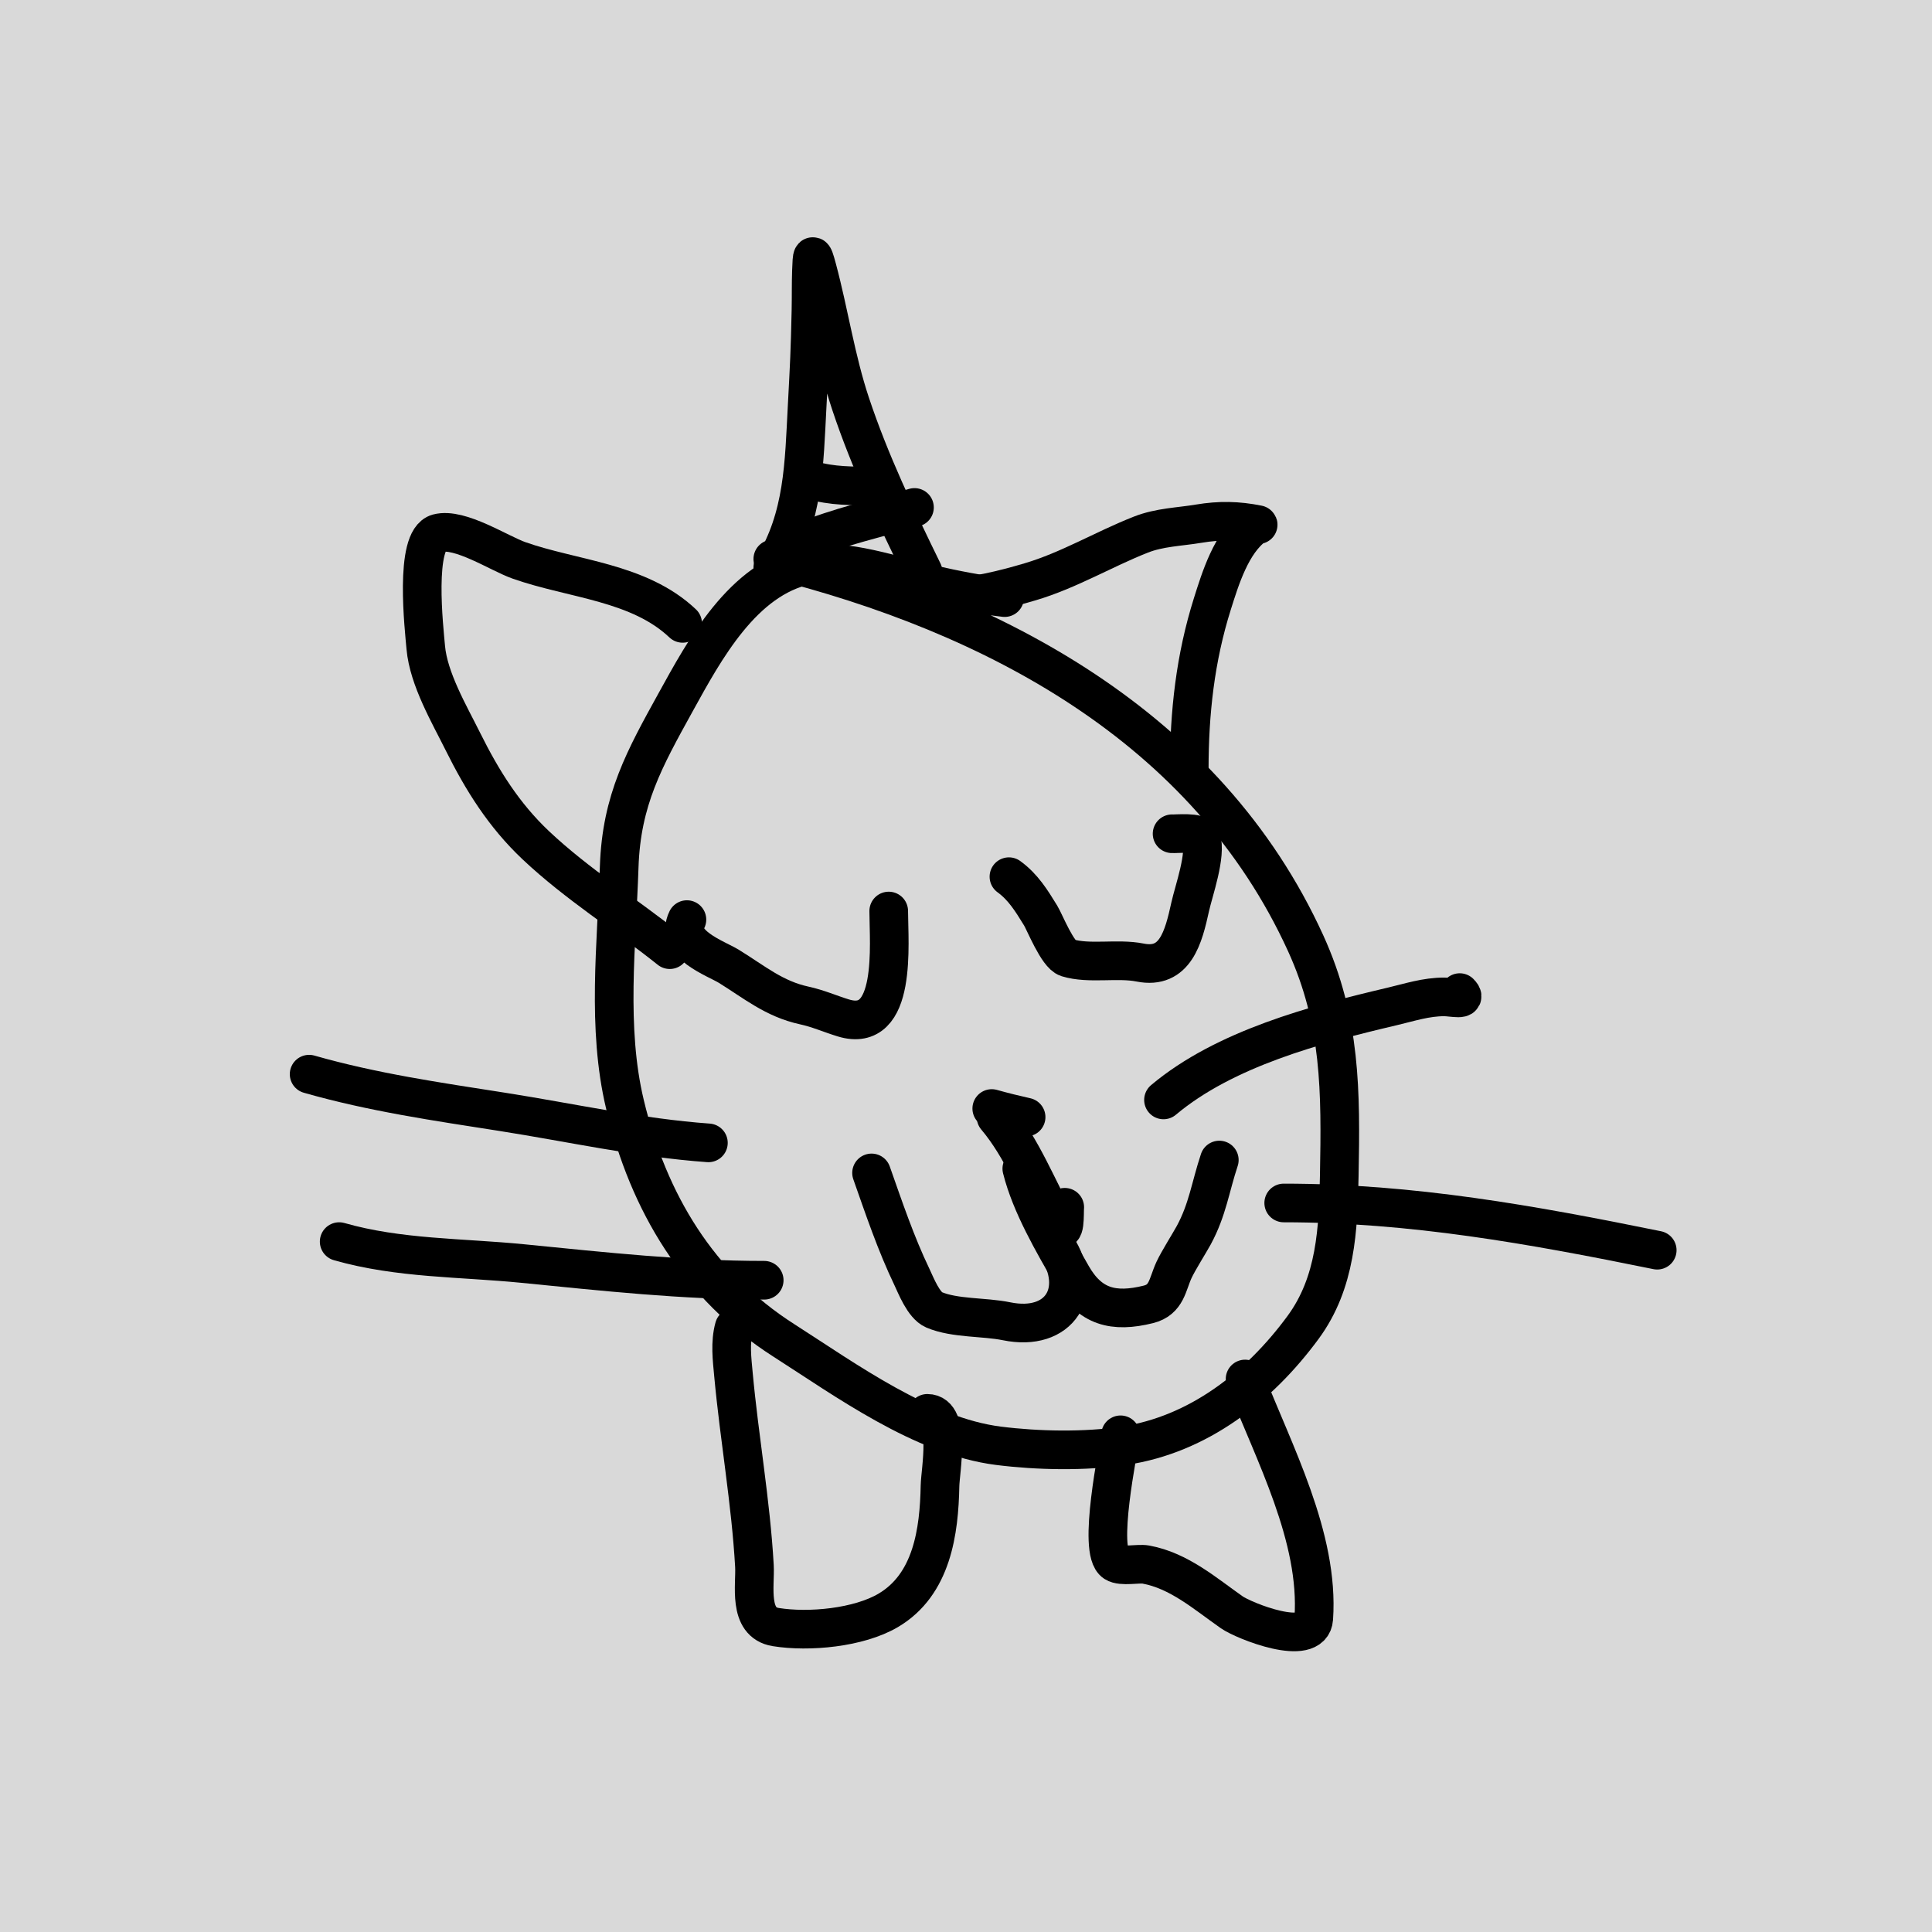 <svg width="150" height="150" viewBox="0 0 150 150" fill="none" xmlns="http://www.w3.org/2000/svg">
<rect width="150" height="150" fill="#D9D9D9"/>
<path d="M78 46.398C76.03 46.165 74.17 45.801 72.241 45.361C69.505 44.738 65.491 43.285 62.667 43.88C57.668 44.932 54.7 50.455 52.463 54.509C50.034 58.912 48.245 62.1 48.074 67.306C47.876 73.345 47.101 79.798 48.519 85.732C50.345 93.379 54.237 99.837 60.852 104.065C65.665 107.142 71.64 111.506 77.519 112.25C80.551 112.634 84.225 112.707 87.259 112.25C93.04 111.381 97.765 107.69 101.167 103.065C103.734 99.575 103.903 95.427 103.981 91.25C104.102 84.787 104.128 79.278 101.37 73.232C93.691 56.396 77.111 47.676 60 43.398" stroke="black" stroke-width="3" stroke-linecap="round"/>
<path d="M73.333 46.398C75.467 46.398 77.923 45.779 79.963 45.176C82.99 44.281 85.66 42.657 88.574 41.509C90.038 40.932 91.548 40.912 93.074 40.657C94.705 40.386 96.08 40.414 97.667 40.732C97.755 40.749 97.48 40.753 97.407 40.806C95.599 42.106 94.738 44.95 94.129 46.88C92.797 51.105 92.333 55.337 92.333 59.732" stroke="black" stroke-width="3" stroke-linecap="round"/>
<path d="M78.333 68.065C79.44 68.87 80.078 69.918 80.796 71.084C81.1 71.576 82.107 74.126 82.87 74.361C84.564 74.882 86.738 74.376 88.518 74.732C91.254 75.279 91.89 72.753 92.407 70.398C92.677 69.171 93.691 66.361 93.259 65.065C93.09 64.559 91.301 64.755 91 64.732" stroke="black" stroke-width="3" stroke-linecap="round"/>
<path d="M53.333 71.398C52.378 73.309 55.611 74.422 56.593 75.028C58.577 76.252 60.1 77.555 62.444 78.065C63.524 78.3 64.43 78.71 65.463 79.028C69.693 80.33 69 73.21 69 70.732" stroke="black" stroke-width="3" stroke-linecap="round"/>
<path d="M79.333 90.732C80.041 93.564 81.789 96.516 83.222 99.028C84.612 101.465 86.457 101.946 89.167 101.269C90.593 100.912 90.628 99.729 91.148 98.602C91.478 97.888 92.372 96.476 92.685 95.898C93.76 93.914 93.978 92.131 94.667 90.065" stroke="black" stroke-width="3" stroke-linecap="round"/>
<path d="M82 96.732C84.282 100.258 82.257 103.426 78.148 102.583C76.397 102.224 74.148 102.381 72.519 101.695C71.707 101.353 71.101 99.773 70.815 99.176C69.546 96.53 68.638 93.816 67.667 91.065" stroke="black" stroke-width="3" stroke-linecap="round"/>
<path d="M90.333 85.398C95.072 81.415 102.143 79.539 108.093 78.139C109.468 77.815 110.709 77.398 112.13 77.398C112.764 77.398 113.987 77.719 113.333 77.065" stroke="black" stroke-width="3" stroke-linecap="round"/>
<path d="M99.667 93.398C109.599 93.398 118.946 95.085 128.667 97.065" stroke="black" stroke-width="3" stroke-linecap="round"/>
<path d="M55 88.732C49.638 88.349 44.305 87.155 39 86.324C33.91 85.527 28.945 84.811 24 83.398" stroke="black" stroke-width="3" stroke-linecap="round"/>
<path d="M59.333 99.398C52.977 99.398 46.91 98.727 40.593 98.102C35.796 97.627 30.98 97.726 26.333 96.398" stroke="black" stroke-width="3" stroke-linecap="round"/>
<path d="M57 103.065C56.672 104.238 56.835 105.525 56.945 106.713C57.403 111.685 58.291 116.591 58.574 121.583C58.658 123.067 58.04 125.971 60.222 126.324C62.803 126.742 66.676 126.378 68.963 125.028C72.368 123.019 72.915 118.897 72.982 115.361C73.004 114.194 73.862 109.732 72 109.732" stroke="black" stroke-width="3" stroke-linecap="round"/>
<path d="M87 111.398C86.856 112.515 85.172 120.435 86.556 121.324C87.086 121.665 88.372 121.364 88.963 121.472C91.538 121.943 93.555 123.72 95.63 125.176C96.564 125.832 101.84 127.962 102 125.658C102.436 119.356 98.892 112.789 96.667 107.065" stroke="black" stroke-width="3" stroke-linecap="round"/>
<path d="M60 44.065C62.407 40.154 62.428 36.022 62.667 31.528C62.84 28.269 62.892 27.362 62.963 24.083C62.985 23.065 62.964 22.046 63 21.028C63.046 19.725 63.071 19.448 63.444 20.843C64.376 24.322 64.896 27.92 66.037 31.343C67.552 35.889 69.576 40.113 71.667 44.398" stroke="black" stroke-width="3" stroke-linecap="round"/>
<path d="M62.333 37.065C64.028 37.681 65.556 37.732 67.333 37.732" stroke="black" stroke-width="3" stroke-linecap="round"/>
<path d="M62.333 42.065C65.089 40.899 68.137 40.246 71 39.398" stroke="black" stroke-width="3" stroke-linecap="round"/>
<path d="M77 86.065C77.888 86.314 78.77 86.532 79.667 86.732" stroke="black" stroke-width="3" stroke-linecap="round"/>
<path d="M77.333 86.732C79.376 89.146 80.544 92.311 82.093 95.046C82.751 96.21 82.623 94.163 82.667 93.732" stroke="black" stroke-width="3" stroke-linecap="round"/>
<path d="M53 48.398C49.604 45.181 44.48 44.985 40.296 43.509C38.755 42.966 35.691 40.942 34 41.398C32.136 41.901 32.93 48.823 33.056 50.269C33.268 52.707 34.898 55.477 35.944 57.584C37.446 60.606 39.135 63.301 41.593 65.621C44.823 68.668 48.554 70.975 52 73.732" stroke="black" stroke-width="3" stroke-linecap="round"/>
</svg>
